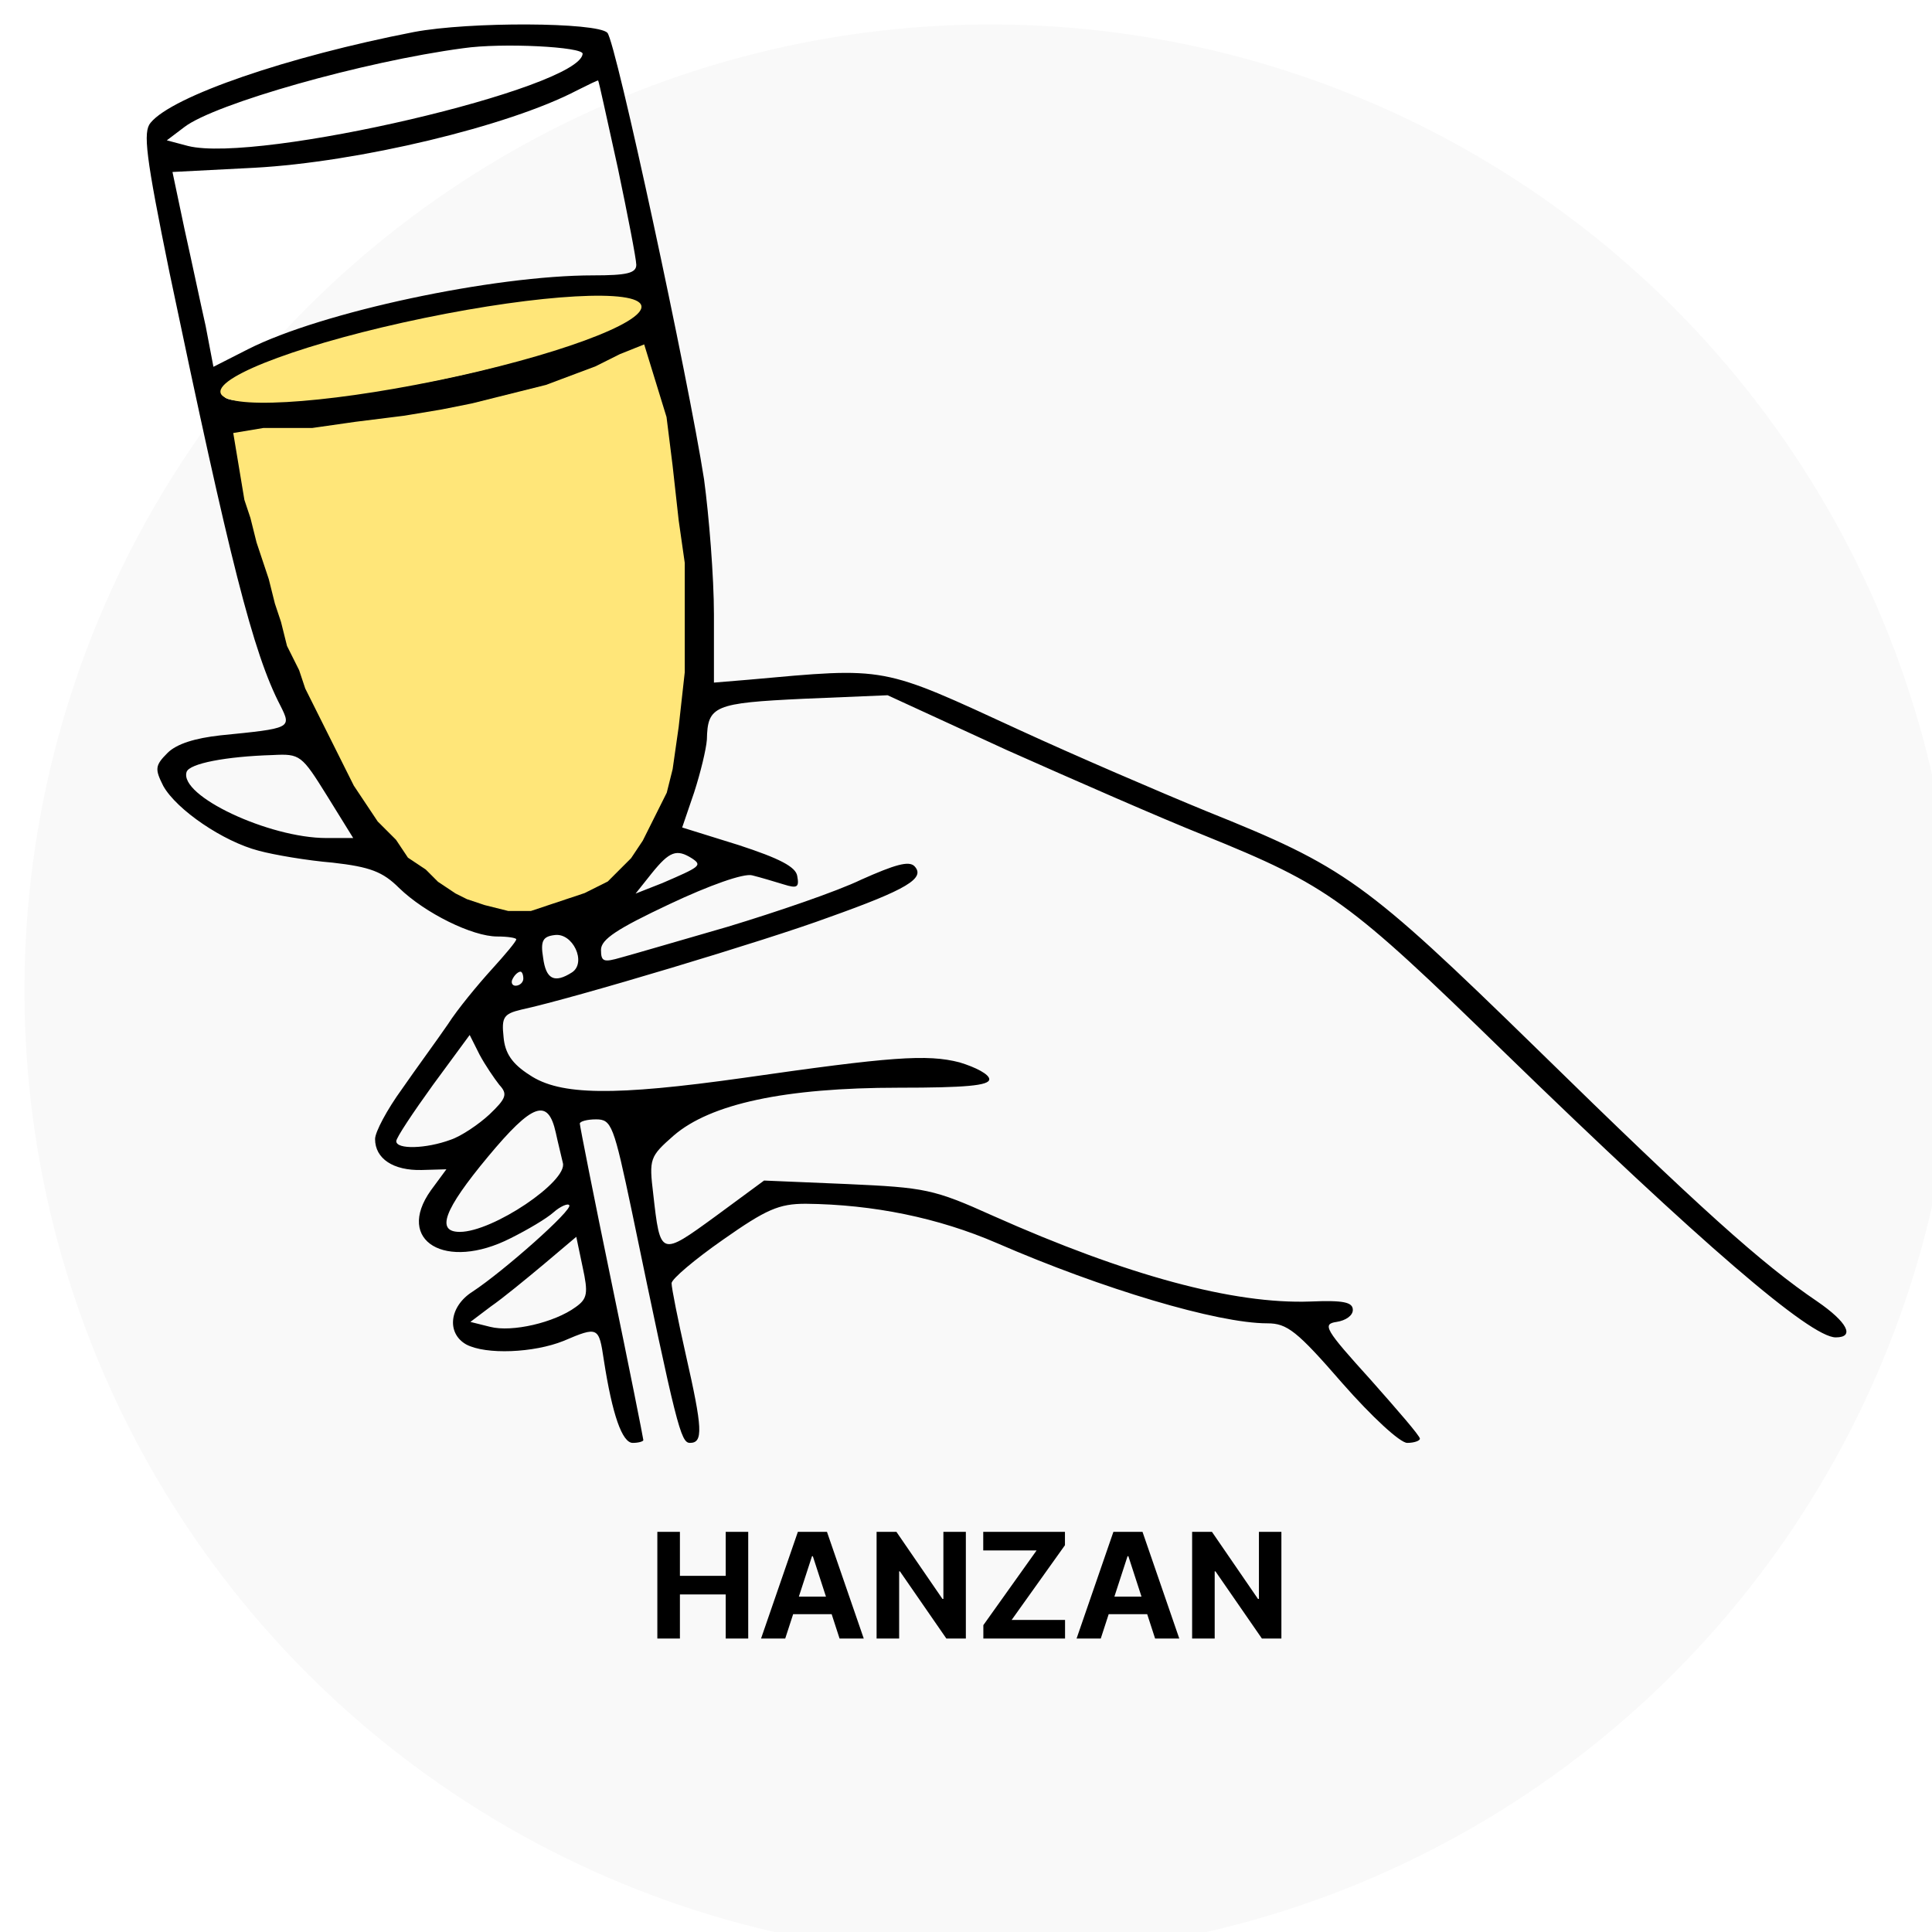 <svg width="158" height="158" viewBox="0 0 158 158" fill="none" xmlns="http://www.w3.org/2000/svg">
<g filter="url(#filter0_i_4_11)">
<circle cx="79" cy="79" r="79" fill="#F9F9F9"/>
</g>
<path d="M33.85 2.619C23.516 4.632 14.105 7.853 12.315 10.039C11.68 10.787 11.911 12.742 13.874 22.348C18.781 45.758 20.687 53.407 22.938 57.721C23.862 59.562 23.804 59.562 18.031 60.137C15.953 60.367 14.451 60.827 13.701 61.575C12.662 62.61 12.662 62.898 13.354 64.278C14.451 66.234 18.262 68.822 21.148 69.57C22.419 69.915 25.132 70.375 27.21 70.548C30.27 70.893 31.31 71.295 32.637 72.618C34.774 74.689 38.642 76.587 40.662 76.587C41.528 76.587 42.221 76.702 42.221 76.817C42.221 76.99 41.297 78.083 40.2 79.29C39.104 80.498 37.429 82.511 36.621 83.777C35.755 85.042 34.023 87.4 32.868 89.069C31.656 90.737 30.674 92.577 30.674 93.152C30.674 94.763 32.176 95.741 34.485 95.683L36.506 95.626L35.235 97.351C32.291 101.492 36.448 103.966 41.759 101.262C43.145 100.572 44.704 99.652 45.281 99.134C45.801 98.674 46.436 98.386 46.551 98.559C46.898 98.904 41.182 103.966 38.642 105.634C36.736 106.842 36.506 109.027 38.122 109.947C39.739 110.81 43.664 110.638 46.089 109.66C48.918 108.452 48.976 108.51 49.38 111.213C50.073 115.699 50.881 118 51.747 118C52.209 118 52.613 117.885 52.613 117.77C52.613 117.655 51.459 111.846 50.015 104.886C48.572 97.926 47.417 92.059 47.417 91.887C47.417 91.714 47.995 91.542 48.745 91.542C50.015 91.542 50.188 92.002 51.689 99.134C55.327 116.677 55.673 118 56.424 118C57.52 118 57.463 116.85 56.077 110.753C55.442 107.934 54.922 105.346 54.922 104.943C54.922 104.598 56.828 102.988 59.137 101.377C62.659 98.904 63.698 98.444 65.892 98.444C71.434 98.501 76.746 99.594 81.538 101.665C90.14 105.404 99.55 108.222 103.649 108.222C105.266 108.222 106.074 108.855 109.769 113.111C112.194 115.872 114.503 118 115.081 118C115.658 118 116.12 117.827 116.12 117.655C116.12 117.425 114.272 115.297 112.079 112.823C108.384 108.74 108.095 108.279 109.307 108.107C110.058 107.992 110.635 107.589 110.635 107.129C110.635 106.496 109.885 106.324 107.171 106.439C100.878 106.669 92.16 104.311 81.191 99.422C76.342 97.236 75.649 97.121 69.298 96.833L62.486 96.546L58.502 99.479C53.999 102.758 53.999 102.758 53.421 97.639C53.075 94.763 53.133 94.59 55.096 92.865C58.098 90.276 64.16 88.953 73.513 88.953C78.94 88.953 80.903 88.781 80.903 88.263C80.903 87.861 79.806 87.285 78.478 86.883C75.822 86.193 72.82 86.423 60.811 88.148C50.188 89.644 45.801 89.586 43.318 87.918C41.875 86.998 41.297 86.135 41.182 84.812C41.009 83.202 41.182 82.914 42.625 82.569C46.898 81.649 62.774 76.875 67.739 75.034C74.205 72.733 75.707 71.813 74.783 70.835C74.321 70.375 73.166 70.72 70.453 71.928C68.432 72.906 63.525 74.574 59.541 75.782C55.558 76.932 51.632 78.083 50.766 78.313C49.38 78.715 49.149 78.658 49.149 77.68C49.149 76.817 50.477 75.954 54.749 73.941C58.04 72.388 60.811 71.41 61.504 71.583C62.197 71.756 63.352 72.101 64.102 72.331C65.199 72.676 65.372 72.561 65.199 71.641C65.084 70.893 63.756 70.203 60.407 69.11L55.788 67.672L56.77 64.796C57.29 63.185 57.751 61.287 57.809 60.482C57.867 57.721 58.386 57.491 65.719 57.146L72.589 56.858L82.346 61.345C87.773 63.761 94.989 66.924 98.453 68.305C108.672 72.446 110.231 73.596 123.048 86.078C139.098 101.665 148.046 109.372 150.125 109.372C151.741 109.372 151.049 108.107 148.624 106.439C144.121 103.39 139.04 98.847 125.646 85.732C111.617 72.043 110 70.893 98.684 66.349C94.758 64.738 87.946 61.805 83.443 59.734C71.954 54.443 72.647 54.558 61.158 55.593L58.386 55.823V50.244C58.386 47.195 57.982 42.191 57.578 39.2C56.308 31.033 50.362 3.367 49.669 2.677C48.803 1.814 38.411 1.756 33.85 2.619ZM47.648 4.402C47.417 7.22 21.091 13.375 15.375 11.937L13.643 11.477L15.086 10.384C17.569 8.486 29.693 5.035 37.891 3.942C41.066 3.482 47.706 3.827 47.648 4.402ZM50.535 13.777C51.343 17.631 52.036 21.197 52.036 21.657C52.036 22.348 51.228 22.52 48.514 22.52C40.374 22.52 26.287 25.511 20.282 28.56L17.454 29.998L16.819 26.662C16.414 24.878 15.664 21.312 15.086 18.724L14.105 14.065L20.802 13.72C29.289 13.26 41.586 10.326 47.186 7.393C48.11 6.933 48.918 6.53 48.918 6.588C48.976 6.645 49.669 9.866 50.535 13.777ZM51.689 24.763C52.671 25.166 52.671 25.224 51.401 26.086C48.918 27.639 41.932 29.883 35.466 31.148C28.019 32.586 18.897 33.276 18.377 32.471C18.146 32.126 19.359 31.205 21.033 30.458C28.942 26.604 47.59 23.153 51.689 24.763ZM54.576 32.873C57.925 49.956 57.001 63.358 51.978 70.375C50.419 72.561 45.57 74.862 42.51 74.862C33.273 74.804 24.613 62.035 19.936 41.501C19.186 38.165 18.55 35.289 18.55 35.002C18.55 34.772 20.282 34.599 22.361 34.599C30.674 34.599 44.242 31.723 50.304 28.675C51.747 27.984 53.075 27.524 53.248 27.697C53.421 27.869 54.056 30.17 54.576 32.873ZM26.749 65.084L28.885 68.535H26.691C22.015 68.535 14.625 65.084 15.26 63.128C15.491 62.438 18.493 61.862 22.303 61.748C24.555 61.632 24.67 61.748 26.749 65.084ZM56.597 70.203C57.463 70.778 57.232 70.893 54.172 72.216L51.978 73.079L53.306 71.41C54.749 69.627 55.327 69.397 56.597 70.203ZM46.782 79.52C45.339 80.441 44.646 80.096 44.415 78.313C44.184 76.932 44.415 76.587 45.339 76.472C46.84 76.242 47.995 78.715 46.782 79.52ZM42.798 80.038C42.798 80.326 42.51 80.613 42.163 80.613C41.875 80.613 41.759 80.326 41.932 80.038C42.106 79.693 42.394 79.463 42.568 79.463C42.683 79.463 42.798 79.693 42.798 80.038ZM40.836 88.723C41.528 89.471 41.413 89.816 40.027 91.139C39.161 91.944 37.718 92.922 36.852 93.21C34.831 93.957 32.407 94.015 32.407 93.325C32.407 93.037 33.792 90.967 35.409 88.723L38.411 84.64L39.219 86.25C39.681 87.113 40.431 88.206 40.836 88.723ZM45.454 92.635C45.627 93.44 45.916 94.59 46.032 95.108C46.436 96.603 40.316 100.745 37.602 100.745C35.64 100.745 36.275 98.962 39.912 94.59C43.549 90.219 44.819 89.759 45.454 92.635ZM47.071 106.899C45.339 108.164 41.875 108.97 40.085 108.51L38.468 108.107L40.143 106.842C41.066 106.209 43.029 104.598 44.473 103.39L47.129 101.147L47.648 103.621C48.11 105.749 48.052 106.209 47.071 106.899Z" fill="black"/>
<path d="M53.758 134V125.273H55.604V128.874H59.349V125.273H61.19V134H59.349V130.395H55.604V134H53.758ZM64.216 134H62.239L65.251 125.273H67.629L70.638 134H68.66L66.474 127.267H66.406L64.216 134ZM64.092 130.57H68.763V132.01H64.092V130.57ZM78.988 125.273V134H77.394L73.597 128.507H73.533V134H71.688V125.273H73.308L77.075 130.761H77.151V125.273H78.988ZM80.419 134V132.905L84.774 126.794H80.41V125.273H87.092V126.368L82.733 132.479H87.1V134H80.419ZM90.021 134H88.043L91.056 125.273H93.434L96.442 134H94.465L92.279 127.267H92.211L90.021 134ZM89.897 130.57H94.567V132.01H89.897V130.57ZM104.793 125.273V134H103.199L99.402 128.507H99.338V134H97.493V125.273H99.112L102.879 130.761H102.956V125.273H104.793Z" fill="black"/>
<path d="M33 33.5L36 33L38.5 32.5L40.5 32L42.5 31.5L44.5 31L48.5 29.5L50.5 28.5L53 27.5L55 34L55.5 38L56 42.5L56.5 46V48.5V51V53.5V55L56 59.5L55.5 63L55 65L54 67L53 69L52 70.5L51 71.5L50 72.5L48 73.5L46.5 74L45 74.5L43.5 75H41.5L39.5 74.5L38 74L37 73.5L35.5 72.5L34.5 71.5L33 70.5L32 69L30.5 67.5L29.5 66L28.5 64.5L28 63.5L27.5 62.5L27 61.5L26.5 60.5L25.5 58.5L24.5 56.5L24 55L23 53L22.5 51L22 49.5L21.5 47.5L21 46L20.5 44.5L20 42.5L19.5 41L18.5 35L21.5 34.5H23H24.5H25.5L29 34L33 33.5Z" fill="#FFE679" stroke="black"/>
<ellipse cx="35.244" cy="28.56" rx="17.571" ry="2.612" transform="rotate(-11.656 35.244 28.56)" fill="#FFE679"/>
<defs>
<filter id="filter0_i_4_11" x="0" y="0" width="160" height="160" filterUnits="userSpaceOnUse" color-interpolation-filters="sRGB">
<feFlood flood-opacity="0" result="BackgroundImageFix"/>
<feBlend mode="normal" in="SourceGraphic" in2="BackgroundImageFix" result="shape"/>
<feColorMatrix in="SourceAlpha" type="matrix" values="0 0 0 0 0 0 0 0 0 0 0 0 0 0 0 0 0 0 127 0" result="hardAlpha"/>
<feMorphology radius="10" operator="erode" in="SourceAlpha" result="effect1_innerShadow_4_11"/>
<feOffset dx="2" dy="2"/>
<feGaussianBlur stdDeviation="10"/>
<feComposite in2="hardAlpha" operator="arithmetic" k2="-1" k3="1"/>
<feColorMatrix type="matrix" values="0 0 0 0 0 0 0 0 0 0 0 0 0 0 0 0 0 0 0.2 0"/>
<feBlend mode="normal" in2="shape" result="effect1_innerShadow_4_11"/>
</filter>
</defs>
</svg>
